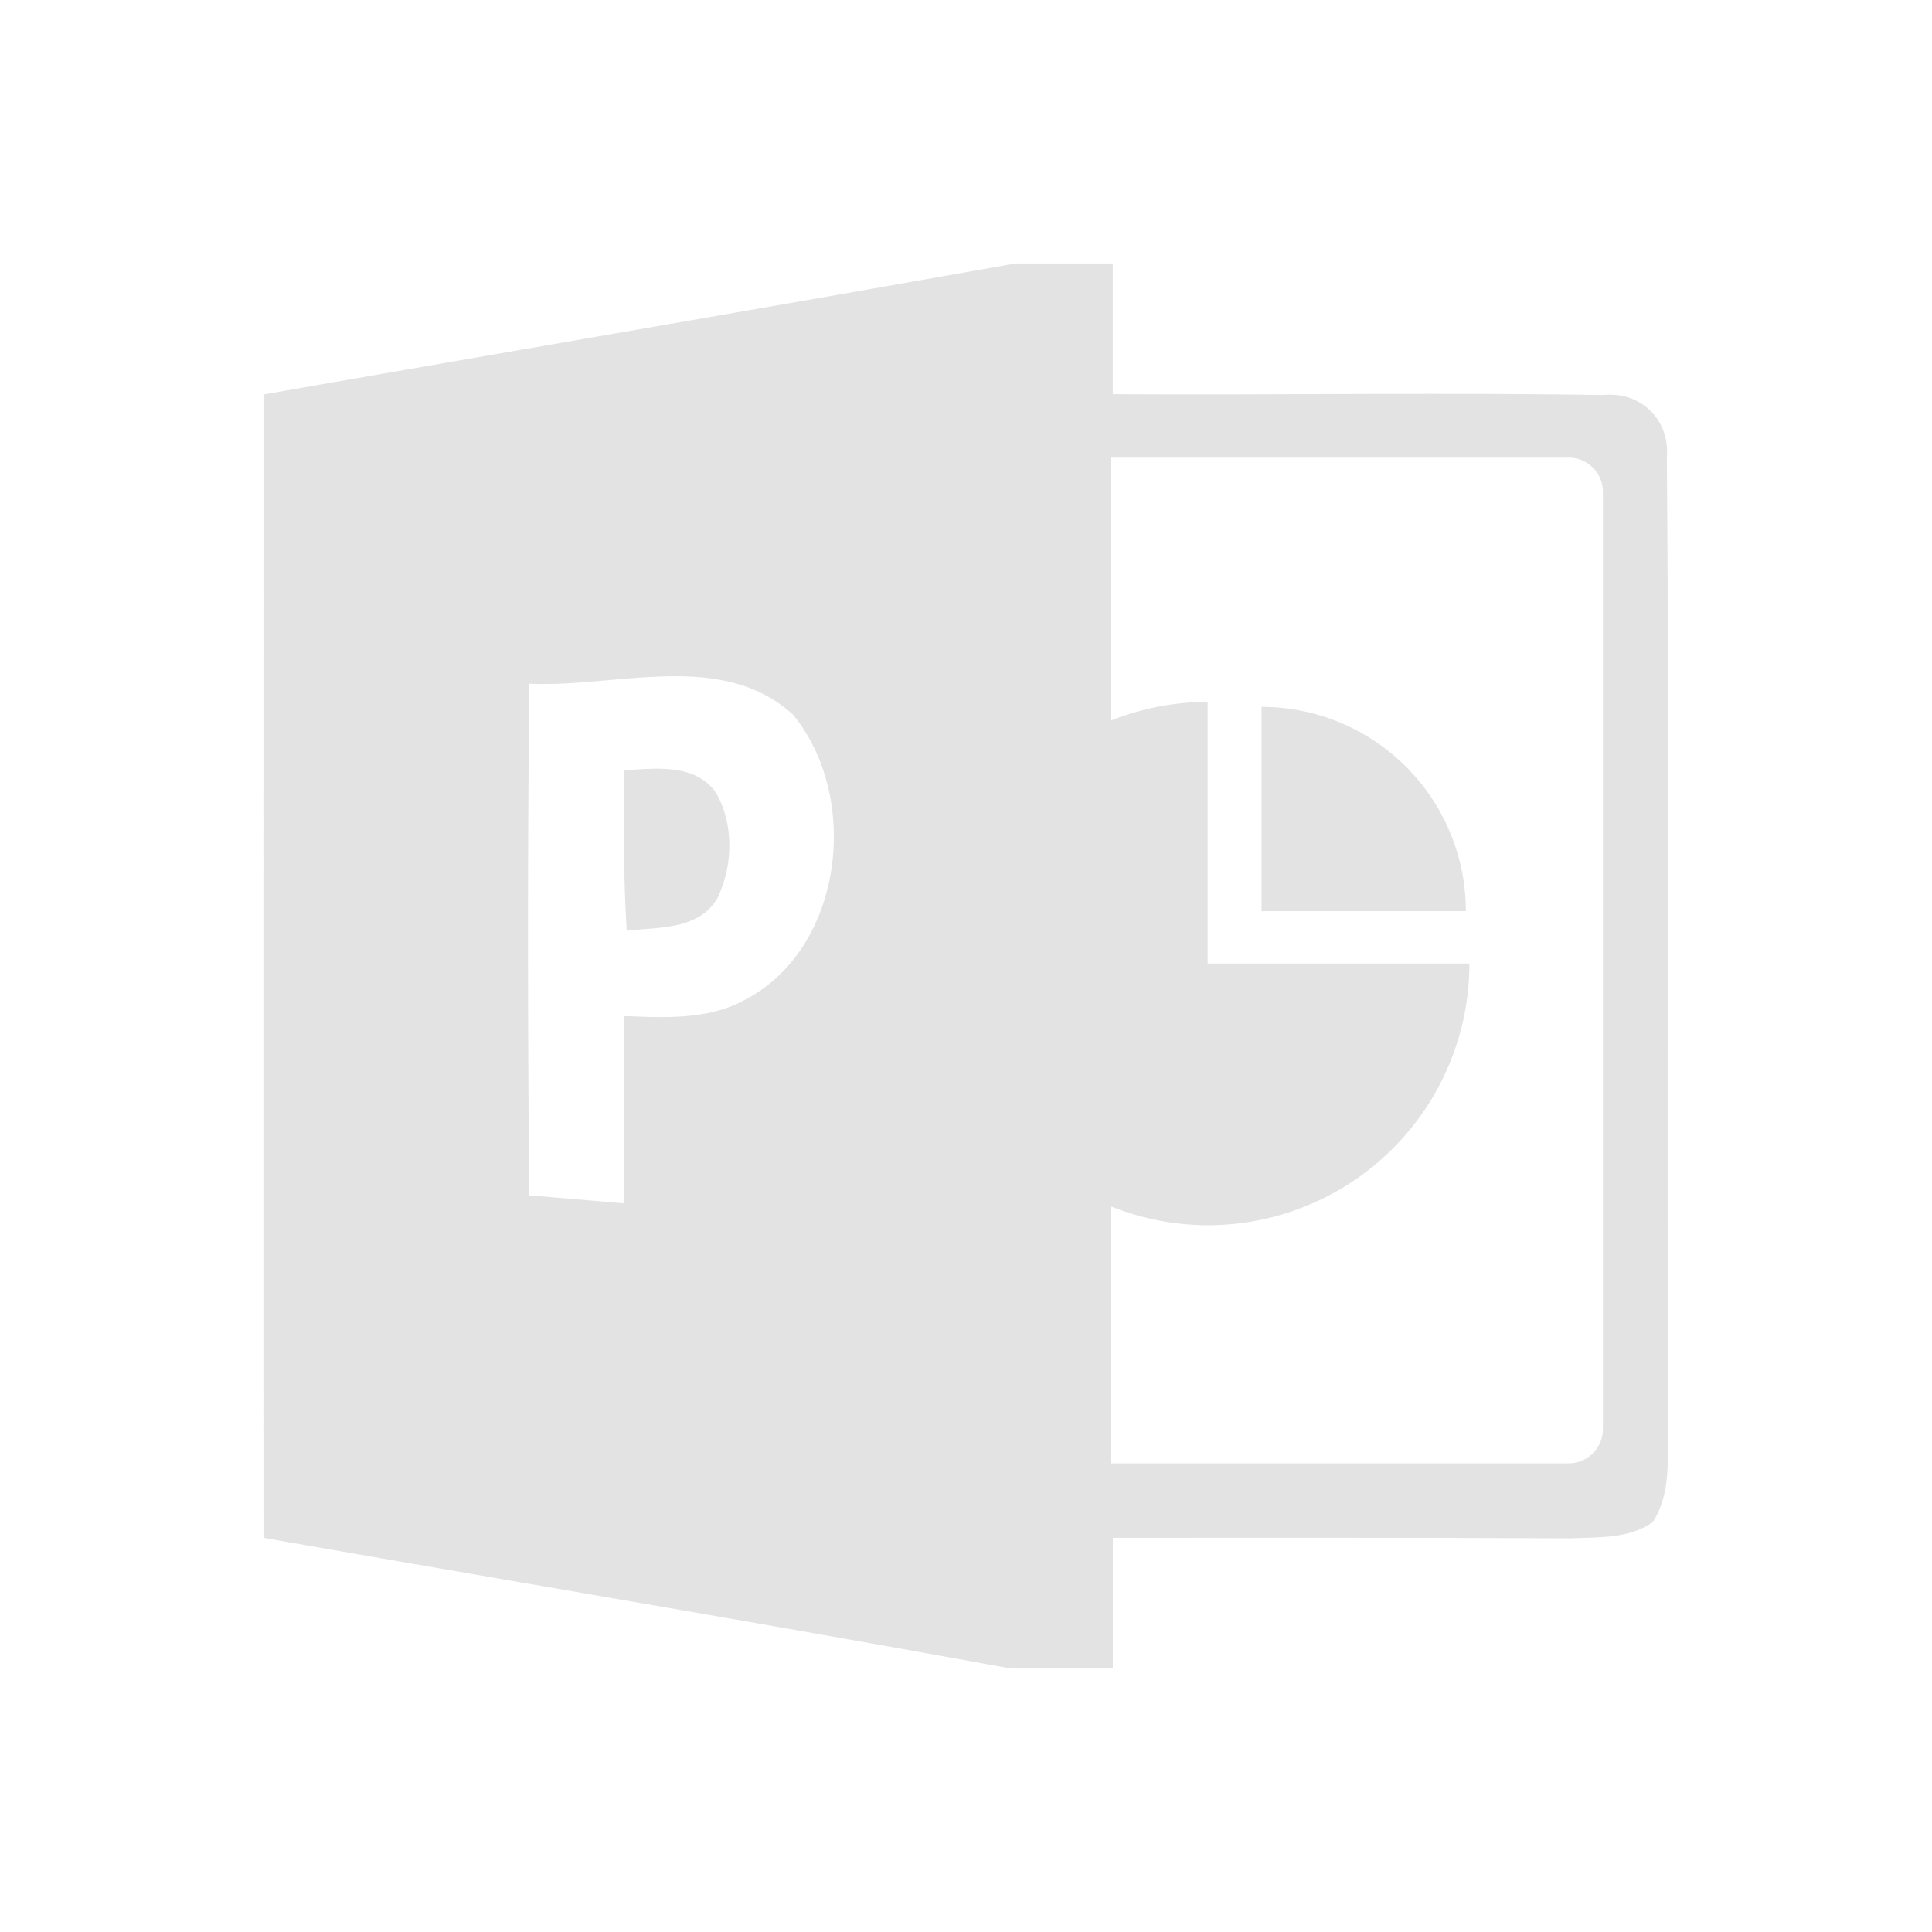 <?xml version="1.0" encoding="UTF-8" standalone="no"?>
<!-- Created with Inkscape (http://www.inkscape.org/) -->

<svg
     xmlns:dc="http://purl.org/dc/elements/1.1/"
     xmlns:cc="http://creativecommons.org/ns#"
     xmlns:rdf="http://www.w3.org/1999/02/22-rdf-syntax-ns#"
     xmlns:svg="http://www.w3.org/2000/svg"
     xmlns="http://www.w3.org/2000/svg"
     xmlns:sodipodi="http://sodipodi.sourceforge.net/DTD/sodipodi-0.dtd"
     xmlns:inkscape="http://www.inkscape.org/namespaces/inkscape"
     width="16"
     height="16"
     viewBox="0 0 16 16"
     version="1.1"
     id="svg8"
     inkscape:version="0.92+devel (572d1a9d8b, 2017-07-17, custom)"
     sodipodi:docname="application-vnd.ms-powerpoint.template.macroenabled.12.svg">
    <defs
         id="ol-defs">
        <style
             id="current-color-scheme">      .ColorScheme-Text {
        color:#d0d0d0;
        stop-color:#d0d0d0;
      }
      .ColorScheme-Background {
        color:#212121;
        stop-color:#212121;
      }
      .ColorScheme-Highlight {
        color:#0039a9;
        stop-color:#0039a9;
      }
      .ColorScheme-ViewText {
        color:#d0d0d0;
        stop-color:#d0d0d0;
      }
      .ColorScheme-ViewBackground {
        color:#19191b;
        stop-color:#19191b;
      }
      .ColorScheme-ViewHover {
        color:#005cc7;
        stop-color:#005cc7;
      }
      .ColorScheme-ViewFocus{
        color:#002466;
        stop-color:#002466;
      }
      .ColorScheme-ButtonText {
        color:#d0d0d0;
        stop-color:#d0d0d0;
      }
      .ColorScheme-ButtonBackground {
        color:#232323;
        stop-color:#232323;                             
      }                                                 
      .ColorScheme-ButtonHover {                        
        color:#005cc7;                                  
        stop-color:#005cc7;                             
      }                                                 
      .ColorScheme-ButtonFocus{                         
        color:#0039a9;                                  
        stop-color:#0039a9;                             
      }</style>
        <style
             id="current-color-scheme-7">      .ColorScheme-Text {
        color:#d0d0d0;
        stop-color:#d0d0d0;
      }
      .ColorScheme-Background {
        color:#212121;
        stop-color:#212121;
      }
      .ColorScheme-Highlight {
        color:#0039a9;
        stop-color:#0039a9;
      }
      .ColorScheme-ViewText {
        color:#d0d0d0;
        stop-color:#d0d0d0;
      }
      .ColorScheme-ViewBackground {
        color:#19191b;
        stop-color:#19191b;
      }
      .ColorScheme-ViewHover {
        color:#005cc7;
        stop-color:#005cc7;
      }
      .ColorScheme-ViewFocus{
        color:#002466;
        stop-color:#002466;
      }
      .ColorScheme-ButtonText {
        color:#d0d0d0;
        stop-color:#d0d0d0;
      }
      .ColorScheme-ButtonBackground {
        color:#232323;
        stop-color:#232323;                             
      }                                                 
      .ColorScheme-ButtonHover {                        
        color:#005cc7;                                  
        stop-color:#005cc7;                             
      }                                                 
      .ColorScheme-ButtonFocus{                         
        color:#0039a9;                                  
        stop-color:#0039a9;                             
      }</style>
        <linearGradient
             gradientTransform="translate(471.318,349.931)"
             x2="0"
             gradientUnits="userSpaceOnUse"
             y2="365.36"
             y1="392.36"
             id="a">
            <stop
                 id="stop2"
                 stop-opacity="0"
                 stop-color="#ffffff" />
            <stop
                 id="stop4"
                 stop-opacity=".2"
                 stop-color="#ffffff"
                 offset="1" />
        </linearGradient>
        <linearGradient
             gradientTransform="translate(309.57,152.44)"
             x2="0"
             gradientUnits="userSpaceOnUse"
             y2="365.36"
             y1="392.36"
             id="linearGradient4314">
            <stop
                 id="stop4310"
                 stop-opacity="0"
                 stop-color="#ffffff" />
            <stop
                 id="stop4312"
                 stop-opacity=".2"
                 stop-color="#ffffff"
                 offset="1" />
        </linearGradient>
    </defs>
    <sodipodi:namedview
         id="base"
         pagecolor="#002266"
         bordercolor="#ffffff"
         borderopacity="0.467"
         inkscape:pageopacity="0"
         inkscape:pageshadow="2"
         inkscape:zoom="19.318182"
         inkscape:cx="2.4070588"
         inkscape:cy="11"
         inkscape:document-units="px"
         inkscape:current-layer="svg8"
         inkscape:document-rotation="0"
         showgrid="false"
         inkscape:showpageshadow="false"
         borderlayer="true"
         units="px"
         fit-margin-top="0"
         fit-margin-left="0"
         fit-margin-right="0"
         fit-margin-bottom="0"
         inkscape:window-width="1920"
         inkscape:window-height="1051"
         inkscape:window-x="0"
         inkscape:window-y="0"
         inkscape:window-maximized="1"
         inkscape:snap-page="true" />
    <g
         id="g4338"
         inkscape:label="#application-vnd.ms-powerpoint"
         transform="scale(0.5)">
        <rect
             inkscape:label="#boundary"
             y="0"
             x="0"
             height="32"
             width="32"
             id="rect4264"
             style="fill:none;fill-opacity:0.747;stroke-width:23.616;stroke-opacity:0.36" />
        <path
             id="path2"
             d="M 16.813,4.364 C 12.664,5.103 8.512,5.809 4.364,6.534 c 0,6.311 -0.003,12.624 0,18.937 4.127,0.723 8.259,1.412 12.378,2.165 h 1.69 v -2.165 c 2.709,0 4.865,-0.004 7.574,0.009 0.46,-0.022 0.974,0.012 1.369,-0.27 0.317,-0.484 0.233,-1.09 0.261,-1.636 -0.04,-5.331 0.018,-10.663 -0.028,-15.994 0.057,-0.617 -0.426,-1.099 -1.043,-1.037 -2.893,-0.044 -5.238,0.002 -8.134,-0.014 V 4.364 Z m 1.588,3.216 h 7.58 c 0.315,0 0.568,0.253 0.568,0.568 V 23.67 c 0,0.315 -0.253,0.568 -0.568,0.568 h -7.58 v -4.256 a 4.335,4.335 0 0 0 1.602,0.312 4.335,4.335 0 0 0 4.335,-4.335 H 20.003 V 11.625 a 4.335,4.335 0 0 0 -1.602,0.31 z m -7.358,3.622 c 0.763,-0.016 1.493,0.093 2.088,0.631 1.14,1.383 0.84,3.928 -0.849,4.756 -0.6,0.306 -1.287,0.263 -1.94,0.241 -0.003,1.034 -0.005,2.068 -0.003,3.102 -0.524,-0.046 -1.049,-0.09 -1.574,-0.134 -0.024,-2.824 -0.029,-5.651 0.003,-8.474 0.718,0.034 1.512,-0.106 2.276,-0.122 z m 9.852,0.506 v 3.384 h 3.384 a 3.384,3.384 0 0 0 -3.384,-3.384 z m -9.736,1.04 c -0.27,-0.034 -0.561,-0.004 -0.821,0.009 -0.008,0.888 -0.013,1.773 0.043,2.659 0.526,-0.063 1.207,-0.009 1.509,-0.554 0.251,-0.534 0.267,-1.218 -0.034,-1.736 -0.176,-0.245 -0.426,-0.343 -0.696,-0.378 z"
             style="opacity:0.6;fill:#d0d0d0;stroke-width:0.216"
             inkscape:connector-curvature="0"
             inkscape:label="#1" />
    </g>
</svg>

